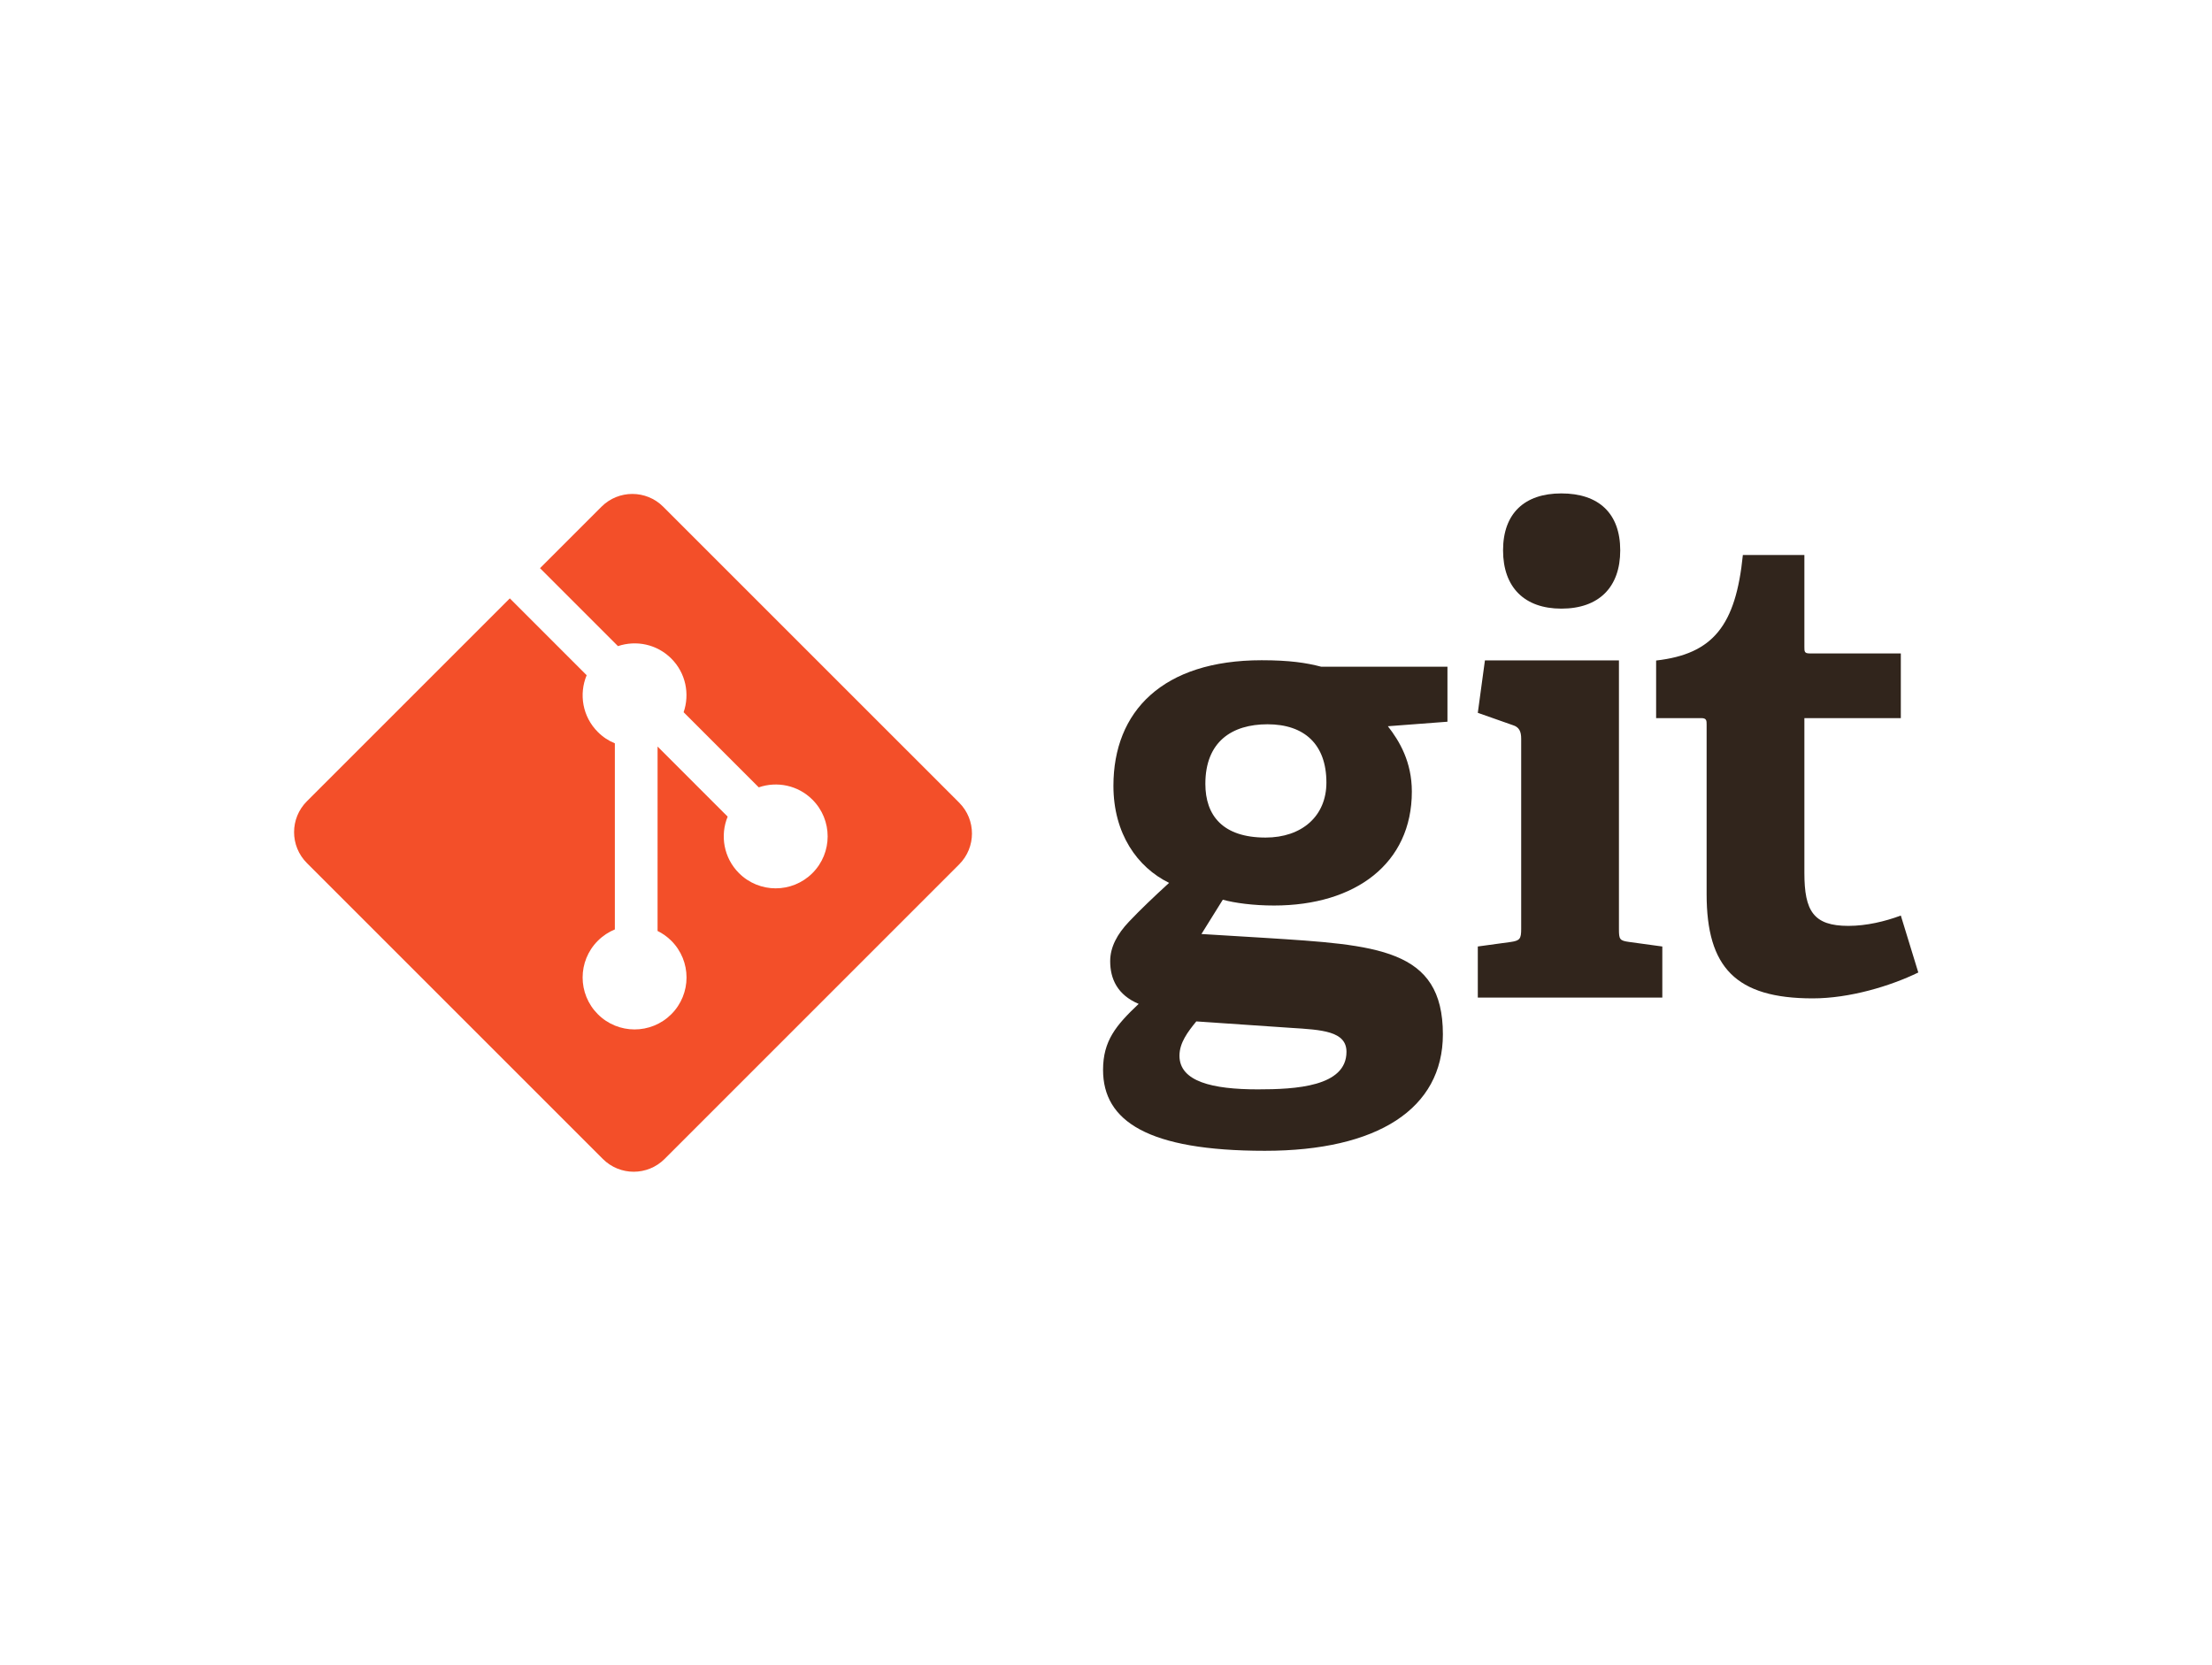 <?xml version="1.0" standalone="no"?>
<!DOCTYPE svg PUBLIC "-//W3C//DTD SVG 1.0//EN" "http://www.w3.org/TR/2001/REC-SVG-20010904/DTD/svg10.dtd">
<svg xmlns="http://www.w3.org/2000/svg" xmlns:xlink="http://www.w3.org/1999/xlink" id="body_1" width="93" height="70">

<g transform="matrix(0.547 0 0 0.547 11.5 -0)">
    <path d="M76.397 55.676C 73.66 55.676 71.622 57.02 71.622 60.255C 71.622 62.692 72.965 64.384 76.25 64.384C 79.034 64.384 80.926 62.743 80.926 60.154C 80.926 57.22 79.233 55.676 76.397 55.676L76.397 55.676L76.397 55.676zM70.926 78.516C 70.278 79.311 69.632 80.156 69.632 81.153C 69.632 83.142 72.168 83.74 75.653 83.74C 78.538 83.74 82.469 83.538 82.469 80.855C 82.469 79.26 80.577 79.162 78.188 79.012L78.188 79.012L70.926 78.516zM85.651 55.826C 86.546 56.971 87.493 58.563 87.493 60.852C 87.493 66.374 83.164 69.608 76.896 69.608C 75.302 69.608 73.859 69.41 72.964 69.161L72.964 69.161L71.322 71.798L76.197 72.095C 84.805 72.644 89.879 72.893 89.879 79.508C 89.879 85.231 84.855 88.463 76.197 88.463C 67.191 88.463 63.759 86.174 63.759 82.245C 63.759 80.005 64.755 78.814 66.496 77.169C 64.853 76.475 64.307 75.232 64.307 73.888C 64.307 72.793 64.854 71.798 65.75 70.852C 66.646 69.908 67.641 68.961 68.834 67.867C 66.396 66.673 64.556 64.086 64.556 60.403C 64.556 54.682 68.337 50.753 75.949 50.753C 78.089 50.753 79.384 50.95 80.527 51.251L80.527 51.251L90.23 51.251L90.23 55.479L85.651 55.826zM98.983 46.786C 96.146 46.786 94.504 45.143 94.504 42.306C 94.504 39.473 96.146 37.929 98.983 37.929C 101.869 37.929 103.51 39.472 103.51 42.306C 103.511 45.143 101.869 46.786 98.983 46.786zM92.563 76.686L92.563 72.757L95.102 72.409C 95.798 72.309 95.897 72.16 95.897 71.412L95.897 71.412L95.897 56.785C 95.897 56.239 95.749 55.889 95.25 55.741L95.25 55.741L92.563 54.795L93.11 50.767L103.411 50.767L103.411 71.413C 103.411 72.211 103.459 72.309 104.207 72.41L104.207 72.41L106.745 72.758L106.745 76.687L92.563 76.687L92.563 76.686zM126.42 74.756C 124.279 75.799 121.146 76.746 118.308 76.746C 112.388 76.746 110.15 74.36 110.15 68.735L110.15 68.735L110.15 55.7C 110.15 55.403 110.15 55.203 109.751 55.203L109.751 55.203L106.269 55.203L106.269 50.775C 110.649 50.276 112.389 48.087 112.936 42.664L112.936 42.664L117.664 42.664L117.664 49.731C 117.664 50.078 117.664 50.229 118.062 50.229L118.062 50.229L125.077 50.229L125.077 55.204L117.664 55.204L117.664 67.094C 117.664 70.029 118.361 71.173 121.047 71.173C 122.442 71.173 123.883 70.826 125.077 70.378L125.077 70.378L126.42 74.756z" stroke="none" fill="#31251C" fill-rule="nonzero" />
    <path d="M52.7 61.7L29.951 38.952C 28.642 37.642 26.517 37.642 25.207 38.952L25.207 38.952L20.483 43.676L26.474 49.668C 27.868 49.198 29.464 49.513 30.574 50.624C 31.69 51.741 32.003 53.351 31.521 54.749L31.521 54.749L37.296 60.524C 38.692 60.043 40.305 60.354 41.421 61.471C 42.981 63.03 42.981 65.557 41.421 67.117C 39.86 68.677 37.334 68.677 35.774 67.117C 34.601 65.943 34.311 64.22 34.905 62.775L34.905 62.775L29.519 57.389L29.518 71.563C 29.899 71.751 30.257 72.001 30.574 72.317C 32.134 73.876 32.134 76.402 30.574 77.964C 29.014 79.523 26.486 79.523 24.928 77.964C 23.368 76.402 23.368 73.876 24.928 72.317C 25.314 71.932 25.759 71.641 26.235 71.446L26.235 71.446L26.235 57.141C 25.759 56.947 25.314 56.657 24.928 56.27C 23.746 55.089 23.462 53.356 24.068 51.905L24.068 51.905L18.162 45.997L2.563 61.595C 1.252 62.906 1.252 65.031 2.563 66.342L2.563 66.342L25.312 89.09C 26.622 90.4 28.746 90.4 30.058 89.09L30.058 89.09L52.7 66.446C 54.011 65.136 54.011 63.01 52.7 61.7L52.7 61.7L52.7 61.7z" stroke="none" fill="#F34F29" fill-rule="nonzero" />
    <path d="M1.58 37.928L126.42 37.928L126.42 90.071L1.58 90.071L1.58 37.928z" stroke="none" fill="none" />
</g>
</svg>